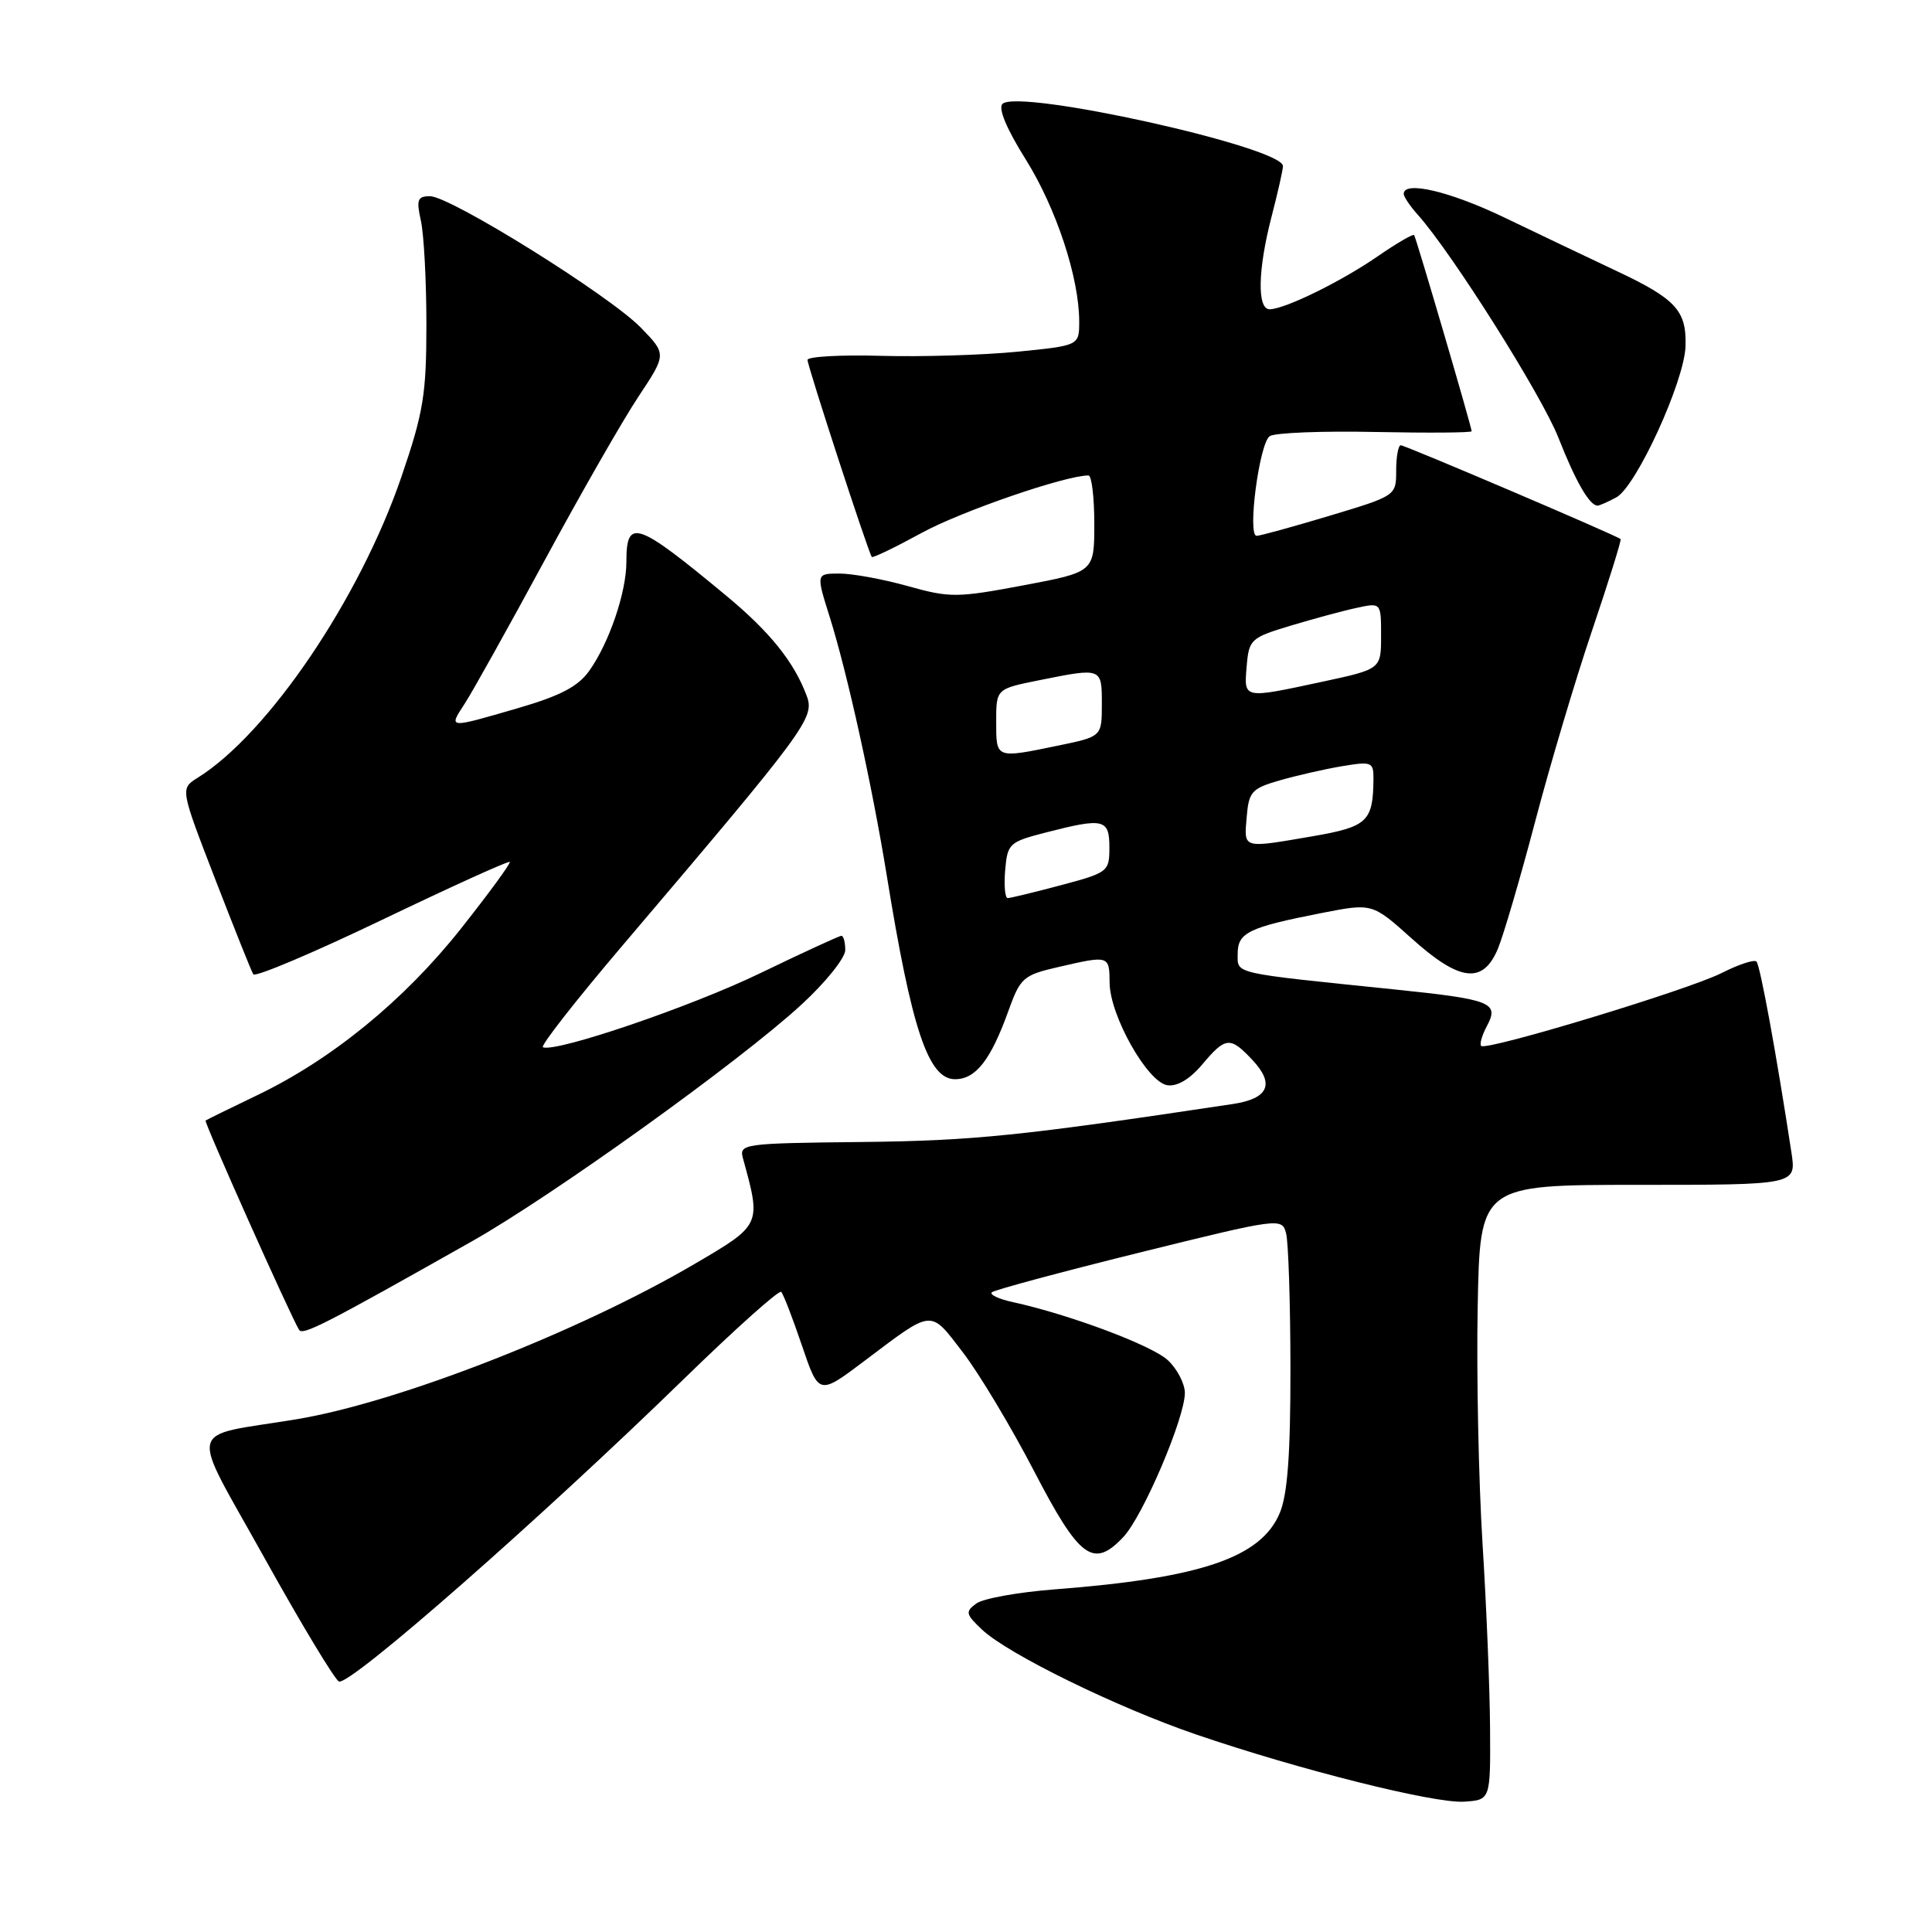 <?xml version="1.0" encoding="UTF-8" standalone="no"?>
<!DOCTYPE svg PUBLIC "-//W3C//DTD SVG 1.1//EN" "http://www.w3.org/Graphics/SVG/1.1/DTD/svg11.dtd" >
<svg xmlns="http://www.w3.org/2000/svg" xmlns:xlink="http://www.w3.org/1999/xlink" version="1.1" viewBox="0 0 256 256">
 <g >
 <path fill="currentColor"
d=" M 197.44 229.00 C 197.41 223.78 196.96 212.75 196.44 204.50 C 195.93 196.25 195.63 182.19 195.80 173.25 C 196.10 157.00 196.10 157.00 217.06 157.00 C 238.02 157.00 238.02 157.00 237.38 152.75 C 235.41 139.83 233.23 127.89 232.74 127.41 C 232.44 127.11 230.38 127.79 228.15 128.92 C 223.80 131.14 196.95 139.28 196.26 138.59 C 196.03 138.36 196.37 137.18 197.02 135.96 C 198.69 132.84 197.64 132.43 184.63 131.09 C 163.03 128.87 164.00 129.09 164.00 126.38 C 164.00 123.57 165.43 122.88 175.17 120.97 C 181.83 119.67 181.83 119.67 187.03 124.33 C 193.41 130.08 196.50 130.45 198.48 125.71 C 199.23 123.90 201.44 116.36 203.39 108.96 C 205.33 101.56 208.73 90.13 210.95 83.57 C 213.17 77.01 214.87 71.55 214.74 71.43 C 214.22 70.96 186.19 59.00 185.61 59.00 C 185.28 59.00 185.00 60.51 185.00 62.35 C 185.00 65.69 184.99 65.69 176.15 68.35 C 171.29 69.81 166.95 71.00 166.51 71.00 C 165.25 71.00 166.87 58.70 168.25 57.79 C 168.94 57.34 175.24 57.09 182.25 57.24 C 189.27 57.38 195.00 57.34 195.00 57.14 C 195.00 56.58 187.66 31.55 187.38 31.15 C 187.25 30.96 185.08 32.22 182.57 33.95 C 177.67 37.33 170.29 40.94 168.25 40.98 C 166.55 41.01 166.66 35.74 168.50 28.66 C 169.32 25.49 170.00 22.50 170.00 22.01 C 170.00 19.50 134.89 11.71 132.83 13.77 C 132.24 14.36 133.39 17.10 135.90 21.10 C 139.96 27.59 143.00 36.80 143.00 42.61 C 143.00 45.79 143.00 45.79 134.75 46.61 C 130.21 47.05 122.11 47.30 116.75 47.15 C 111.39 47.00 107.00 47.25 107.00 47.69 C 107.00 48.51 115.07 73.25 115.52 73.80 C 115.65 73.96 118.63 72.52 122.13 70.61 C 127.36 67.75 141.15 63.00 144.23 63.00 C 144.65 63.00 145.00 65.88 145.00 69.39 C 145.00 75.79 145.00 75.79 135.61 77.56 C 126.79 79.22 125.86 79.22 120.29 77.66 C 117.04 76.75 112.97 76.00 111.25 76.00 C 108.13 76.00 108.13 76.00 109.94 81.75 C 112.29 89.24 115.56 104.08 117.50 116.00 C 120.81 136.45 123.01 143.00 126.55 143.00 C 129.29 143.00 131.27 140.47 133.61 133.97 C 135.20 129.55 135.58 129.21 140.22 128.14 C 146.98 126.58 147.00 126.58 147.03 130.25 C 147.08 134.60 152.05 143.41 154.69 143.80 C 155.99 143.99 157.67 142.99 159.30 141.05 C 162.41 137.36 163.00 137.31 165.95 140.45 C 168.95 143.64 168.09 145.58 163.34 146.29 C 135.30 150.51 128.96 151.16 114.20 151.32 C 98.42 151.49 97.92 151.56 98.45 153.50 C 100.88 162.32 100.90 162.28 92.09 167.45 C 76.64 176.51 52.74 185.83 39.29 188.06 C 24.48 190.51 24.98 188.33 35.08 206.50 C 39.97 215.29 44.40 222.63 44.92 222.81 C 46.45 223.32 71.50 201.34 90.75 182.59 C 97.49 176.03 103.23 170.90 103.51 171.18 C 103.80 171.46 105.03 174.66 106.26 178.29 C 108.50 184.88 108.50 184.88 114.50 180.36 C 123.76 173.39 123.16 173.44 127.59 179.20 C 129.74 182.00 133.97 189.06 137.00 194.89 C 143.04 206.53 144.87 207.89 148.85 203.66 C 151.45 200.90 157.00 187.89 157.00 184.57 C 157.00 183.35 155.99 181.40 154.75 180.24 C 152.65 178.27 141.72 174.18 134.18 172.53 C 132.35 172.14 131.11 171.55 131.42 171.24 C 131.74 170.93 140.51 168.57 150.92 165.99 C 169.57 161.38 169.86 161.34 170.41 163.41 C 170.72 164.56 170.98 172.60 170.99 181.28 C 171.00 192.70 170.61 198.01 169.58 200.47 C 167.10 206.40 159.12 209.11 139.75 210.60 C 134.94 210.97 130.27 211.81 129.37 212.47 C 127.88 213.56 127.95 213.88 130.12 215.93 C 133.52 219.15 147.97 226.23 158.50 229.83 C 172.11 234.49 190.07 238.99 194.00 238.73 C 197.50 238.50 197.50 238.50 197.44 229.00 Z  M 62.50 164.50 C 73.23 158.44 98.00 140.66 106.17 133.14 C 109.38 130.20 112.00 126.93 112.00 125.89 C 112.00 124.85 111.77 124.00 111.49 124.00 C 111.21 124.00 106.37 126.23 100.74 128.95 C 91.57 133.39 73.72 139.47 71.94 138.77 C 71.56 138.62 76.26 132.61 82.38 125.41 C 107.05 96.38 107.99 95.11 106.88 92.17 C 105.22 87.72 102.01 83.73 96.31 79.00 C 84.32 69.05 83.00 68.60 83.00 74.43 C 83.00 78.49 80.72 85.18 78.07 88.90 C 76.60 90.97 74.22 92.21 68.64 93.83 C 59.29 96.55 59.41 96.56 61.57 93.25 C 62.56 91.74 67.30 83.24 72.11 74.36 C 76.91 65.48 82.52 55.68 84.58 52.58 C 88.33 46.93 88.33 46.93 84.92 43.42 C 80.79 39.16 59.68 26.00 56.98 26.00 C 55.32 26.00 55.15 26.46 55.77 29.25 C 56.17 31.04 56.50 37.22 56.50 43.00 C 56.50 52.26 56.11 54.64 53.20 63.15 C 47.68 79.30 35.55 97.22 26.19 103.06 C 23.88 104.50 23.88 104.50 28.49 116.43 C 31.03 122.99 33.31 128.70 33.56 129.10 C 33.82 129.51 41.50 126.26 50.63 121.88 C 59.77 117.50 67.38 114.04 67.54 114.21 C 67.71 114.37 64.79 118.36 61.06 123.07 C 53.53 132.57 43.92 140.42 34.00 145.16 C 30.42 146.88 27.38 148.37 27.24 148.48 C 27.01 148.67 38.48 174.34 39.63 176.21 C 40.11 176.99 42.96 175.54 62.50 164.50 Z  M 214.16 65.91 C 216.80 64.50 223.19 50.55 223.34 45.88 C 223.49 41.15 222.08 39.61 214.12 35.87 C 210.48 34.15 203.88 31.01 199.46 28.88 C 192.19 25.37 186.00 23.90 186.00 25.69 C 186.00 26.06 186.83 27.30 187.85 28.44 C 192.38 33.49 204.31 52.41 206.51 58.03 C 208.77 63.78 210.62 67.00 211.69 67.00 C 211.93 67.00 213.05 66.51 214.16 65.91 Z  M 133.19 115.31 C 133.49 111.79 133.73 111.56 138.50 110.33 C 146.25 108.33 147.00 108.50 147.00 112.29 C 147.00 115.49 146.83 115.63 140.59 117.29 C 137.06 118.23 133.88 119.00 133.53 119.00 C 133.17 119.00 133.02 117.34 133.19 115.31 Z  M 165.19 108.29 C 165.47 104.90 165.85 104.48 169.55 103.41 C 171.77 102.77 175.49 101.92 177.80 101.53 C 181.74 100.87 182.00 100.97 181.99 103.16 C 181.95 108.86 181.22 109.55 173.92 110.81 C 164.54 112.42 164.84 112.50 165.19 108.29 Z  M 132.00 95.64 C 132.00 91.28 132.00 91.28 137.67 90.14 C 146.03 88.46 146.00 88.45 146.00 93.30 C 146.00 97.60 146.00 97.60 140.19 98.80 C 131.91 100.51 132.00 100.55 132.00 95.64 Z  M 165.19 88.29 C 165.49 84.72 165.73 84.50 171.00 82.91 C 174.03 82.00 177.96 80.93 179.75 80.55 C 183.00 79.84 183.00 79.84 183.00 84.25 C 183.00 88.66 183.00 88.66 175.23 90.33 C 164.65 92.60 164.83 92.64 165.19 88.29 Z "/>
</g>
</svg>